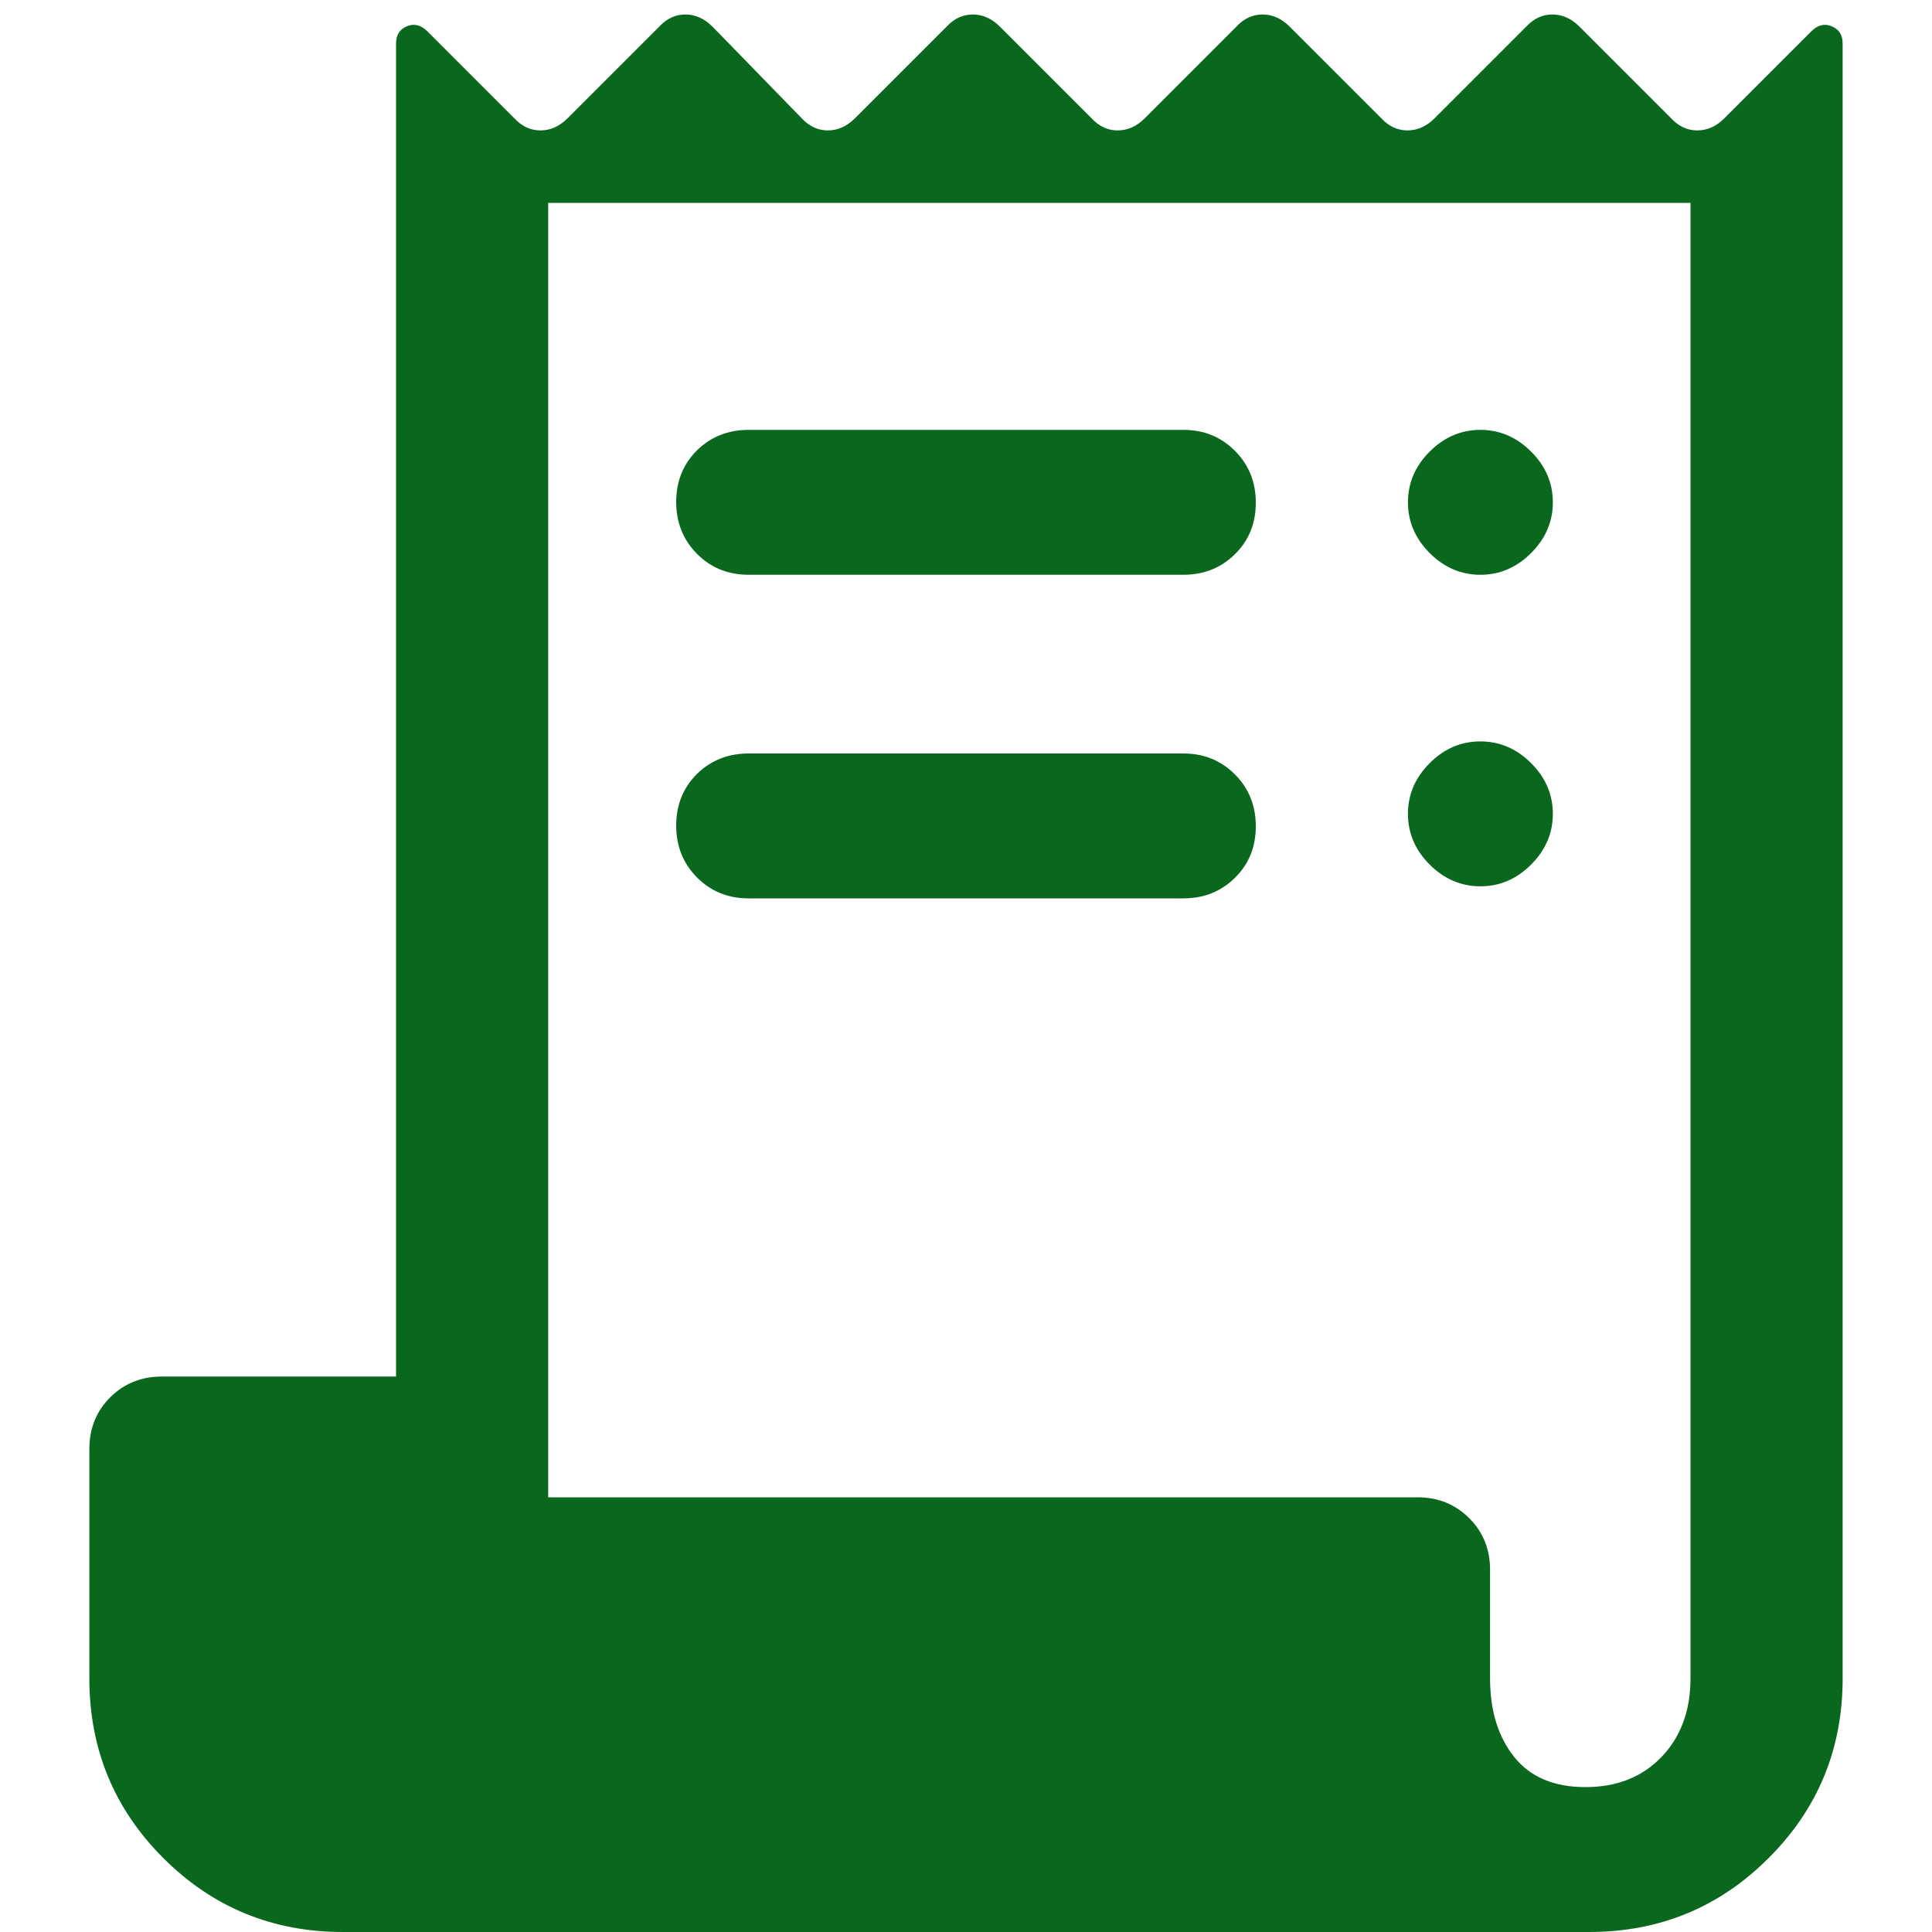 <svg width="20" height="20" viewBox="0 0 20 20" fill="none" xmlns="http://www.w3.org/2000/svg">
<path d="M3.55 20C2.821 20 2.201 19.745 1.69 19.234C1.18 18.724 0.925 18.104 0.925 17.375V15C0.925 14.787 0.997 14.609 1.14 14.466C1.284 14.322 1.462 14.25 1.675 14.25H4.1V0.45C4.1 0.362 4.137 0.303 4.212 0.272C4.287 0.241 4.358 0.258 4.425 0.325L5.325 1.225C5.402 1.308 5.492 1.35 5.595 1.35C5.698 1.35 5.791 1.308 5.875 1.225L6.825 0.275C6.902 0.192 6.992 0.15 7.095 0.15C7.198 0.15 7.291 0.192 7.375 0.275L8.3 1.225C8.377 1.308 8.467 1.35 8.57 1.35C8.673 1.35 8.766 1.308 8.85 1.225L9.8 0.275C9.877 0.192 9.967 0.15 10.07 0.15C10.173 0.15 10.267 0.192 10.35 0.275L11.3 1.225C11.377 1.308 11.467 1.35 11.57 1.35C11.673 1.35 11.767 1.308 11.85 1.225L12.8 0.275C12.877 0.192 12.967 0.15 13.07 0.15C13.173 0.15 13.267 0.192 13.35 0.275L14.3 1.225C14.377 1.308 14.467 1.35 14.57 1.35C14.673 1.35 14.767 1.308 14.85 1.225L15.8 0.275C15.877 0.192 15.967 0.15 16.07 0.15C16.173 0.15 16.267 0.192 16.35 0.275L17.3 1.225C17.377 1.308 17.467 1.35 17.57 1.35C17.673 1.35 17.767 1.308 17.85 1.225L18.75 0.325C18.817 0.258 18.887 0.241 18.962 0.272C19.037 0.303 19.075 0.362 19.075 0.45V17.375C19.075 18.104 18.82 18.724 18.309 19.234C17.799 19.745 17.179 20 16.45 20H3.55ZM16.412 18.5C16.737 18.5 17 18.396 17.2 18.188C17.4 17.979 17.5 17.708 17.5 17.375V2.1H5.675V15.5H14.675C14.887 15.5 15.065 15.572 15.209 15.716C15.353 15.859 15.425 16.038 15.425 16.25V17.375C15.425 17.708 15.508 17.979 15.675 18.188C15.841 18.396 16.087 18.5 16.412 18.5ZM7.75 4.45H12.25C12.462 4.45 12.64 4.522 12.784 4.667C12.928 4.811 13 4.991 13 5.204C13 5.418 12.928 5.596 12.784 5.737C12.64 5.879 12.462 5.95 12.25 5.95H7.75C7.537 5.95 7.359 5.878 7.215 5.733C7.072 5.589 7 5.409 7 5.196C7 4.982 7.072 4.804 7.215 4.662C7.359 4.521 7.537 4.45 7.75 4.45ZM7.75 7.8H12.25C12.462 7.8 12.64 7.872 12.784 8.017C12.928 8.161 13 8.341 13 8.554C13 8.768 12.928 8.946 12.784 9.087C12.64 9.229 12.462 9.3 12.25 9.3H7.75C7.537 9.3 7.359 9.228 7.215 9.083C7.072 8.939 7 8.759 7 8.546C7 8.332 7.072 8.154 7.215 8.012C7.359 7.871 7.537 7.8 7.75 7.8ZM15.325 5.95C15.125 5.95 14.95 5.875 14.8 5.725C14.65 5.575 14.575 5.4 14.575 5.2C14.575 5 14.65 4.825 14.8 4.675C14.95 4.525 15.125 4.45 15.325 4.45C15.525 4.45 15.7 4.525 15.85 4.675C16 4.825 16.075 5 16.075 5.2C16.075 5.4 16 5.575 15.85 5.725C15.7 5.875 15.525 5.95 15.325 5.95ZM15.325 9.175C15.125 9.175 14.95 9.1 14.8 8.95C14.65 8.8 14.575 8.625 14.575 8.425C14.575 8.225 14.65 8.05 14.8 7.9C14.95 7.75 15.125 7.675 15.325 7.675C15.525 7.675 15.7 7.75 15.85 7.9C16 8.05 16.075 8.225 16.075 8.425C16.075 8.625 16 8.8 15.85 8.95C15.7 9.1 15.525 9.175 15.325 9.175Z" fill="#09681D"/>
</svg>

